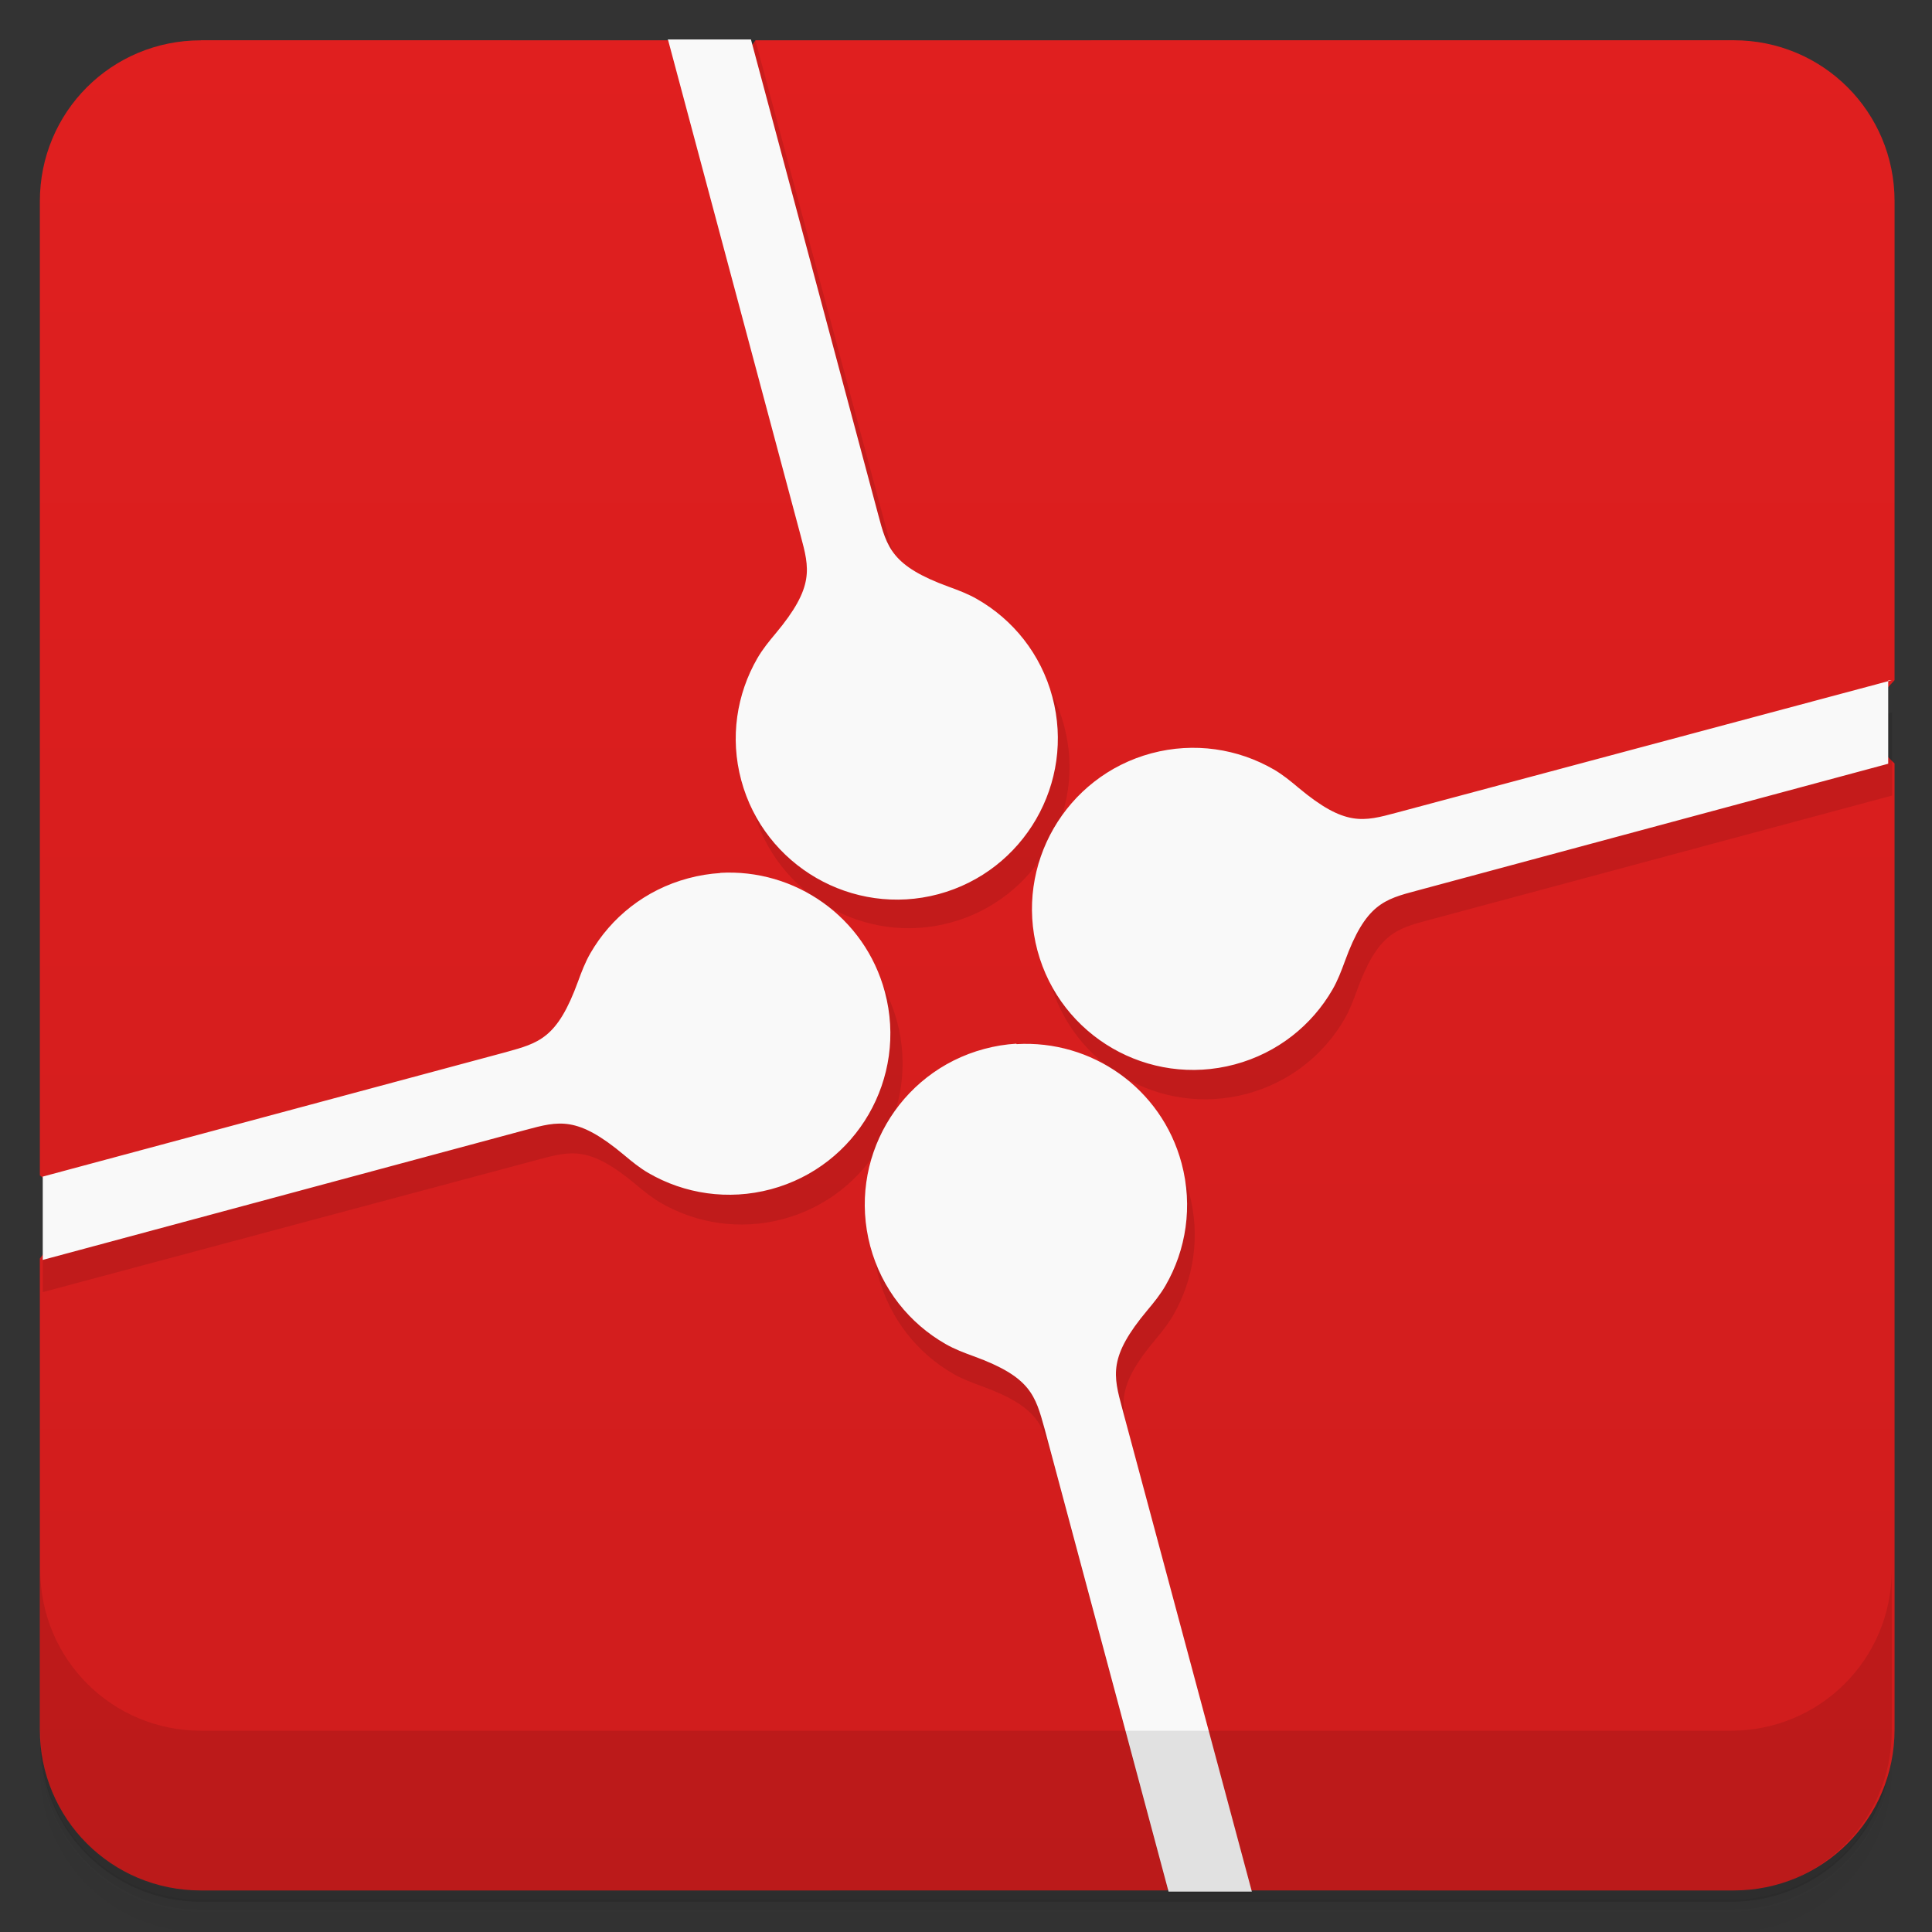 <svg version="1.1" viewBox="0 0 48 48" xmlns="http://www.w3.org/2000/svg">
 <rect x="0" y="0" width="48" height="48" fill="#333333" stroke="none"/>
 <defs>
  <linearGradient id="bg" x2="0" y1="1" y2="47" gradientUnits="userSpaceOnUse">
   <stop style="stop-color:#e01f1f" offset="0"/>
   <stop style="stop-color:#cf1d1d" offset="1"/>
  </linearGradient>
 </defs>
 <path d="m1 43v0.25c0 2.22 1.78 4 4 4h38c2.22 0 4-1.78 4-4v-0.25c0 2.22-1.78 4-4 4h-38c-2.22 0-4-1.78-4-4zm0 0.5v0.5c0 2.22 1.78 4 4 4h38c2.22 0 4-1.78 4-4v-0.5c0 2.22-1.78 4-4 4h-38c-2.22 0-4-1.78-4-4z" style="opacity:.02"/>
 <path d="m1 43.2v0.25c0 2.22 1.78 4 4 4h38c2.22 0 4-1.78 4-4v-0.25c0 2.22-1.78 4-4 4h-38c-2.22 0-4-1.78-4-4z" style="opacity:.05"/>
 <path d="m1 43v0.25c0 2.22 1.78 4 4 4h38c2.22 0 4-1.78 4-4v-0.25c0 2.22-1.78 4-4 4h-38c-2.22 0-4-1.78-4-4z" style="opacity:.1"/>
 <path d="m5 1 11.7 5.4e-4 1.35 0.999 0.72-0.999 24.3-5.4e-4c2.22-4.93e-5 4 1.78 4 4l-4.9e-4 11.9-1 1.08 1 0.988 4.9e-4 24c4.5e-5 2.22-1.78 4-4 4l-12-3.5e-4 -1.05-1-1.03 1-24 3.5e-4c-2.22 3.2e-5 -4-1.78-4-4l8e-5 -11.7 1-1.31-1-0.756-8e-5 -24.2c-7.31e-6 -2.22 1.78-4 4-4z" style="fill:url(#bg)"/>
 <path d="m16.7 1 3.48 13c0.222 0.829 0.351 1.28-0.619 2.44-0.165 0.196-0.327 0.394-0.455 0.615-0.512 0.887-0.686 1.97-0.4 3.04 0.572 2.13 2.77 3.4 4.9 2.83s3.4-2.77 2.83-4.9c-0.286-1.07-0.977-1.92-1.86-2.43-0.222-0.128-0.46-0.217-0.701-0.305-1.42-0.516-1.54-0.974-1.76-1.8l-3.35-12.5h-2.07zm30.3 16.7-12 3.22c-0.829 0.222-1.28 0.351-2.44-0.619-0.196-0.165-0.394-0.327-0.615-0.455-0.887-0.512-1.97-0.686-3.04-0.4-2.13 0.572-3.4 2.77-2.83 4.9 0.572 2.13 2.76 3.4 4.9 2.83 1.07-0.286 1.92-0.977 2.43-1.86 0.128-0.222 0.217-0.46 0.305-0.701 0.516-1.42 0.974-1.54 1.8-1.76l11.5-3.09v-2.07zm-28.9 4.73c-0.265 0.016-0.534 0.059-0.801 0.131-1.07 0.286-1.92 0.977-2.43 1.86-0.128 0.222-0.217 0.46-0.305 0.701-0.516 1.42-0.974 1.53-1.8 1.76l-11.7 3.15v2.07l12.3-3.29c0.829-0.222 1.28-0.349 2.44 0.621 0.196 0.165 0.394 0.325 0.615 0.453 0.887 0.512 1.97 0.686 3.04 0.4 2.13-0.572 3.4-2.76 2.83-4.9-0.5-1.87-2.24-3.07-4.1-2.96zm7.35 4.24c-0.265 0.016-0.532 0.059-0.799 0.131-2.13 0.572-3.4 2.76-2.83 4.9 0.286 1.07 0.977 1.92 1.86 2.43 0.222 0.128 0.46 0.217 0.701 0.305 1.42 0.516 1.53 0.974 1.76 1.8l2.89 10.8h2.07l-3.03-11.3c-0.222-0.829-0.349-1.28 0.621-2.44 0.165-0.196 0.325-0.394 0.453-0.615 0.512-0.887 0.686-1.97 0.4-3.04-0.5-1.87-2.24-3.07-4.1-2.96z" style="opacity:.1"/>
 <path d="m16.6 1 3.29 12.3c0.222 0.829 0.349 1.28-0.621 2.44-0.165 0.196-0.325 0.394-0.453 0.615-0.512 0.887-0.686 1.97-0.4 3.03 0.572 2.13 2.77 3.4 4.9 2.83 2.13-0.572 3.4-2.77 2.83-4.9-0.286-1.07-0.979-1.92-1.87-2.43-0.222-0.128-0.458-0.217-0.699-0.305-1.42-0.516-1.54-0.974-1.76-1.8l-3.16-11.8h-2.07zm30.4 15.9-12.3 3.29c-0.829 0.222-1.28 0.351-2.44-0.619-0.196-0.165-0.394-0.327-0.615-0.455-0.887-0.512-1.97-0.686-3.04-0.4-2.13 0.572-3.4 2.77-2.83 4.9 0.572 2.13 2.76 3.4 4.9 2.83 1.07-0.286 1.92-0.977 2.43-1.86 0.128-0.222 0.219-0.46 0.307-0.701 0.516-1.42 0.972-1.54 1.8-1.76l11.7-3.15v-2.07zm-29.1 4.79c-0.265 0.016-0.534 0.059-0.801 0.131-1.07 0.286-1.92 0.977-2.43 1.86-0.128 0.222-0.219 0.46-0.307 0.701-0.516 1.42-0.972 1.53-1.8 1.76l-11.5 3.09v2.07l12-3.23c0.829-0.222 1.28-0.349 2.44 0.621 0.196 0.165 0.392 0.325 0.613 0.453 0.887 0.512 1.97 0.686 3.04 0.4 2.13-0.572 3.4-2.76 2.83-4.9-0.5-1.87-2.24-3.07-4.1-2.96zm7.35 4.24c-0.265 0.016-0.532 0.059-0.799 0.131-2.13 0.572-3.4 2.76-2.83 4.9 0.286 1.07 0.979 1.92 1.87 2.43 0.222 0.128 0.46 0.217 0.701 0.305 1.42 0.516 1.53 0.974 1.76 1.8l3.08 11.5h2.07l-3.22-12c-0.222-0.829-0.349-1.28 0.621-2.44 0.165-0.196 0.325-0.394 0.453-0.615 0.512-0.887 0.686-1.97 0.4-3.04-0.5-1.87-2.24-3.07-4.1-2.96z" style="fill:#f9f9f9"/>
 <path d="m1 39v4c0 2.22 1.78 4 4 4h38c2.22 0 4-1.78 4-4v-4c0 2.22-1.78 4-4 4h-38c-2.22 0-4-1.78-4-4z" style="opacity:.1"/>
</svg>
